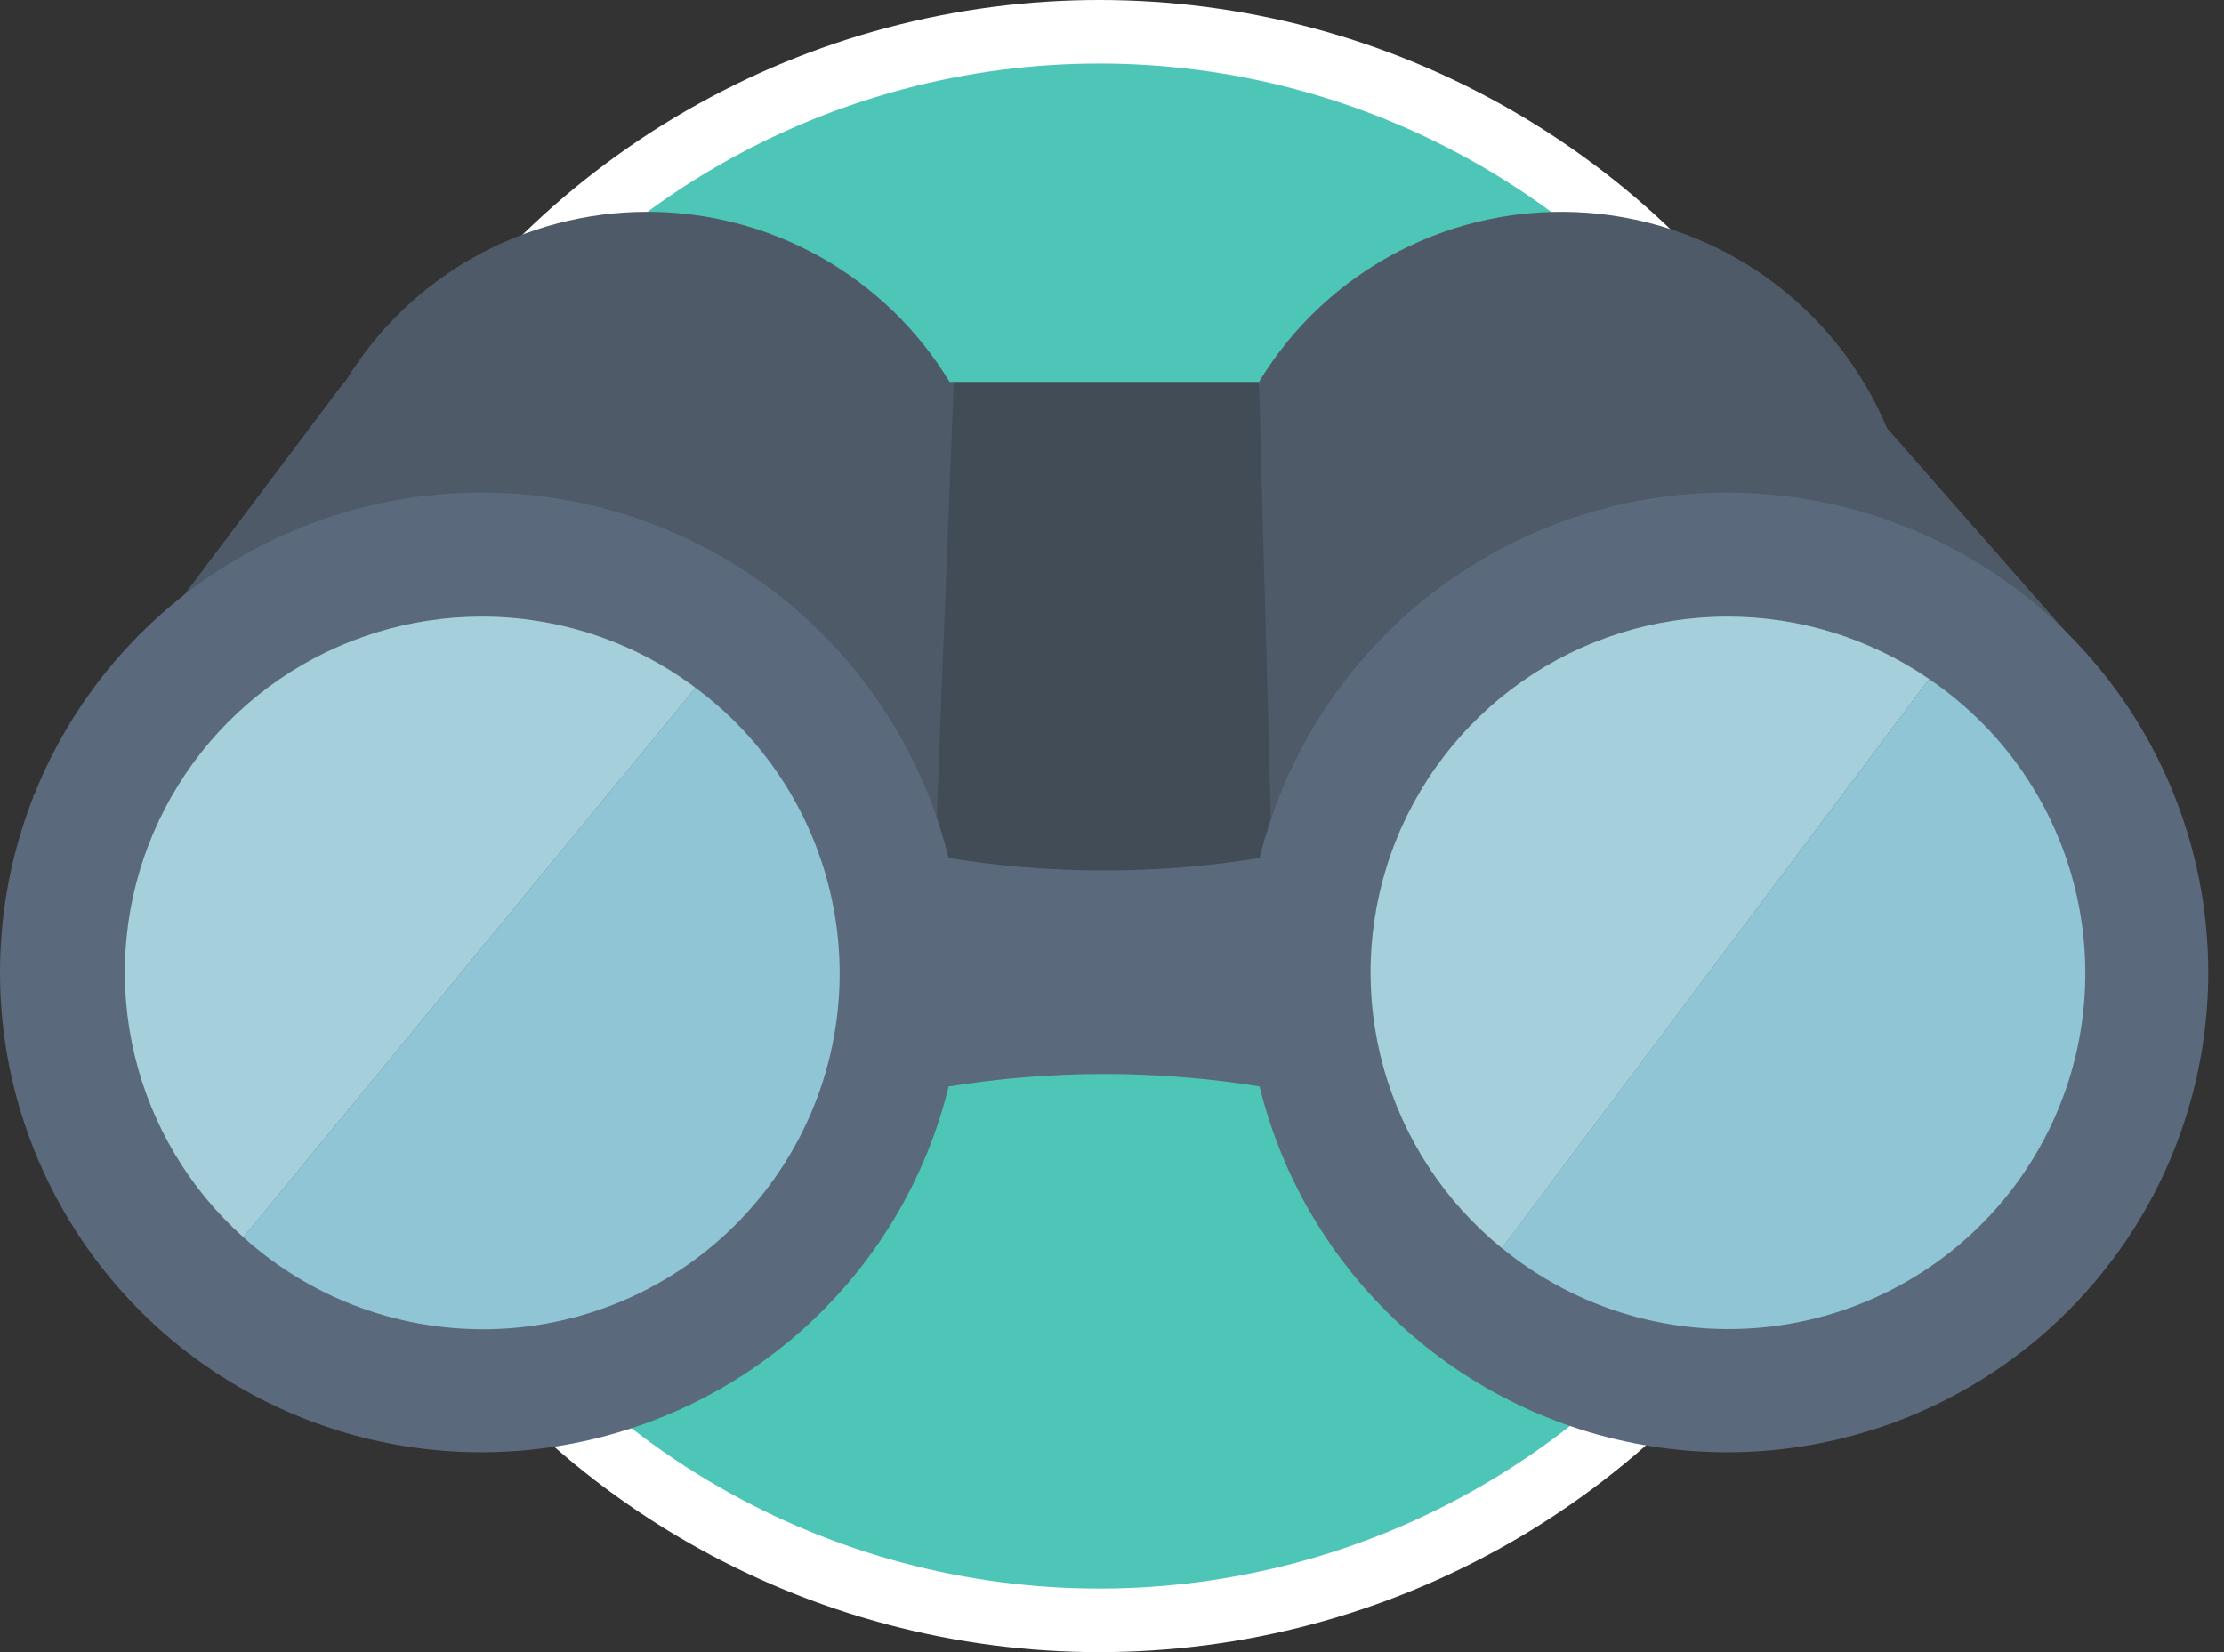 <svg width="105" height="78" viewBox="0 0 105 78" fill="none" xmlns="http://www.w3.org/2000/svg">
<rect x="0" y="0" width="105" height="78" fill="#333333" stroke="none"/>
<circle cx="51.901" cy="39" r="37.5" fill="#4DC6B8" stroke="white" stroke-width="3"/>
<path d="M45.03 18.03H44.831C43.347 15.579 41.254 13.553 38.754 12.146C36.254 10.739 33.432 10 30.561 10C27.691 10 24.869 10.739 22.369 12.146C19.869 13.553 17.776 15.579 16.292 18.03H16.256L1.541 37.602L46.621 47.17L46.993 40.851L45.03 18.03Z" fill="#4E5A68"/>
<path d="M45.44 45.902L45.437 45.74L44.658 45.595L45.44 45.902Z" fill="#919191"/>
<path d="M99.645 32.232L89.093 20.218C87.907 17.385 85.956 14.934 83.458 13.139C80.96 11.343 78.011 10.273 74.94 10.046C71.869 9.819 68.795 10.445 66.059 11.855C63.323 13.264 61.032 15.401 59.44 18.03L58.723 47.352V47.414L80.424 48.375L99.645 32.232Z" fill="#4E5A68"/>
<path d="M59.44 18.03H45.03L43.914 46.421L53.134 47.167L60.851 47.657L60.231 47.142L59.44 18.03Z" fill="#424C56"/>
<path d="M52.132 41.096C47.126 41.102 42.152 40.284 37.412 38.677H37.332V53.123H37.412C46.96 49.899 57.306 49.899 66.854 53.123H66.933V38.677H66.852C62.112 40.284 57.139 41.102 52.132 41.096Z" fill="#5A697C"/>
<path d="M45.44 45.909C45.44 50.39 44.107 54.771 41.61 58.497C39.113 62.222 35.564 65.126 31.412 66.841C27.26 68.555 22.692 69.003 18.284 68.128C13.877 67.253 9.828 65.095 6.651 61.925C3.474 58.756 1.311 54.719 0.435 50.323C-0.44 45.928 0.011 41.373 1.732 37.233C3.453 33.094 6.367 29.556 10.104 27.068C13.842 24.58 18.235 23.253 22.729 23.254C28.753 23.257 34.53 25.645 38.789 29.893C43.047 34.142 45.44 39.902 45.44 45.909Z" fill="#5A697C"/>
<path d="M104.257 45.909C104.257 50.39 102.924 54.77 100.428 58.496C97.931 62.221 94.383 65.125 90.231 66.84C86.08 68.555 81.512 69.003 77.104 68.129C72.697 67.255 68.649 65.097 65.471 61.929C62.294 58.761 60.13 54.724 59.254 50.329C58.377 45.935 58.827 41.379 60.546 37.24C62.266 33.1 65.178 29.562 68.914 27.073C72.651 24.583 77.043 23.255 81.537 23.255C87.563 23.255 93.341 25.641 97.602 29.89C101.863 34.139 104.257 39.901 104.257 45.909Z" fill="#5A697C"/>
<path d="M22.729 29.111C19.32 29.113 15.993 30.146 13.185 32.074C10.378 34.002 8.223 36.734 7.005 39.908C5.788 43.083 5.564 46.551 6.365 49.855C7.166 53.159 8.953 56.143 11.49 58.413L32.837 32.471C29.924 30.285 26.375 29.105 22.729 29.111Z" fill="#A5D0DB"/>
<path d="M32.837 32.471L11.49 58.413C13.181 59.939 15.165 61.107 17.323 61.846C19.48 62.585 21.766 62.879 24.041 62.711C26.316 62.543 28.533 61.916 30.557 60.868C32.582 59.82 34.372 58.373 35.819 56.614C37.266 54.856 38.34 52.823 38.975 50.638C39.611 48.454 39.795 46.163 39.516 43.905C39.237 41.648 38.501 39.47 37.353 37.505C36.205 35.539 34.669 33.826 32.837 32.471Z" fill="#8FC5D5"/>
<path d="M81.541 29.111C78.065 29.113 74.674 30.188 71.835 32.188C68.995 34.188 66.845 37.015 65.68 40.281C64.516 43.547 64.393 47.093 65.329 50.432C66.265 53.77 68.213 56.739 70.908 58.929L91.076 32.056C88.272 30.131 84.946 29.104 81.541 29.111Z" fill="#A5D0DB"/>
<path d="M91.076 32.056L70.908 58.926C72.667 60.368 74.701 61.439 76.886 62.075C79.072 62.711 81.364 62.899 83.625 62.627C85.885 62.354 88.067 61.628 90.038 60.492C92.01 59.355 93.729 57.832 95.094 56.015C96.458 54.197 97.438 52.123 97.976 49.916C98.514 47.71 98.597 45.418 98.222 43.179C97.847 40.94 97.02 38.799 95.792 36.888C94.563 34.976 92.959 33.332 91.076 32.056Z" fill="#8FC5D5"/>
</svg>